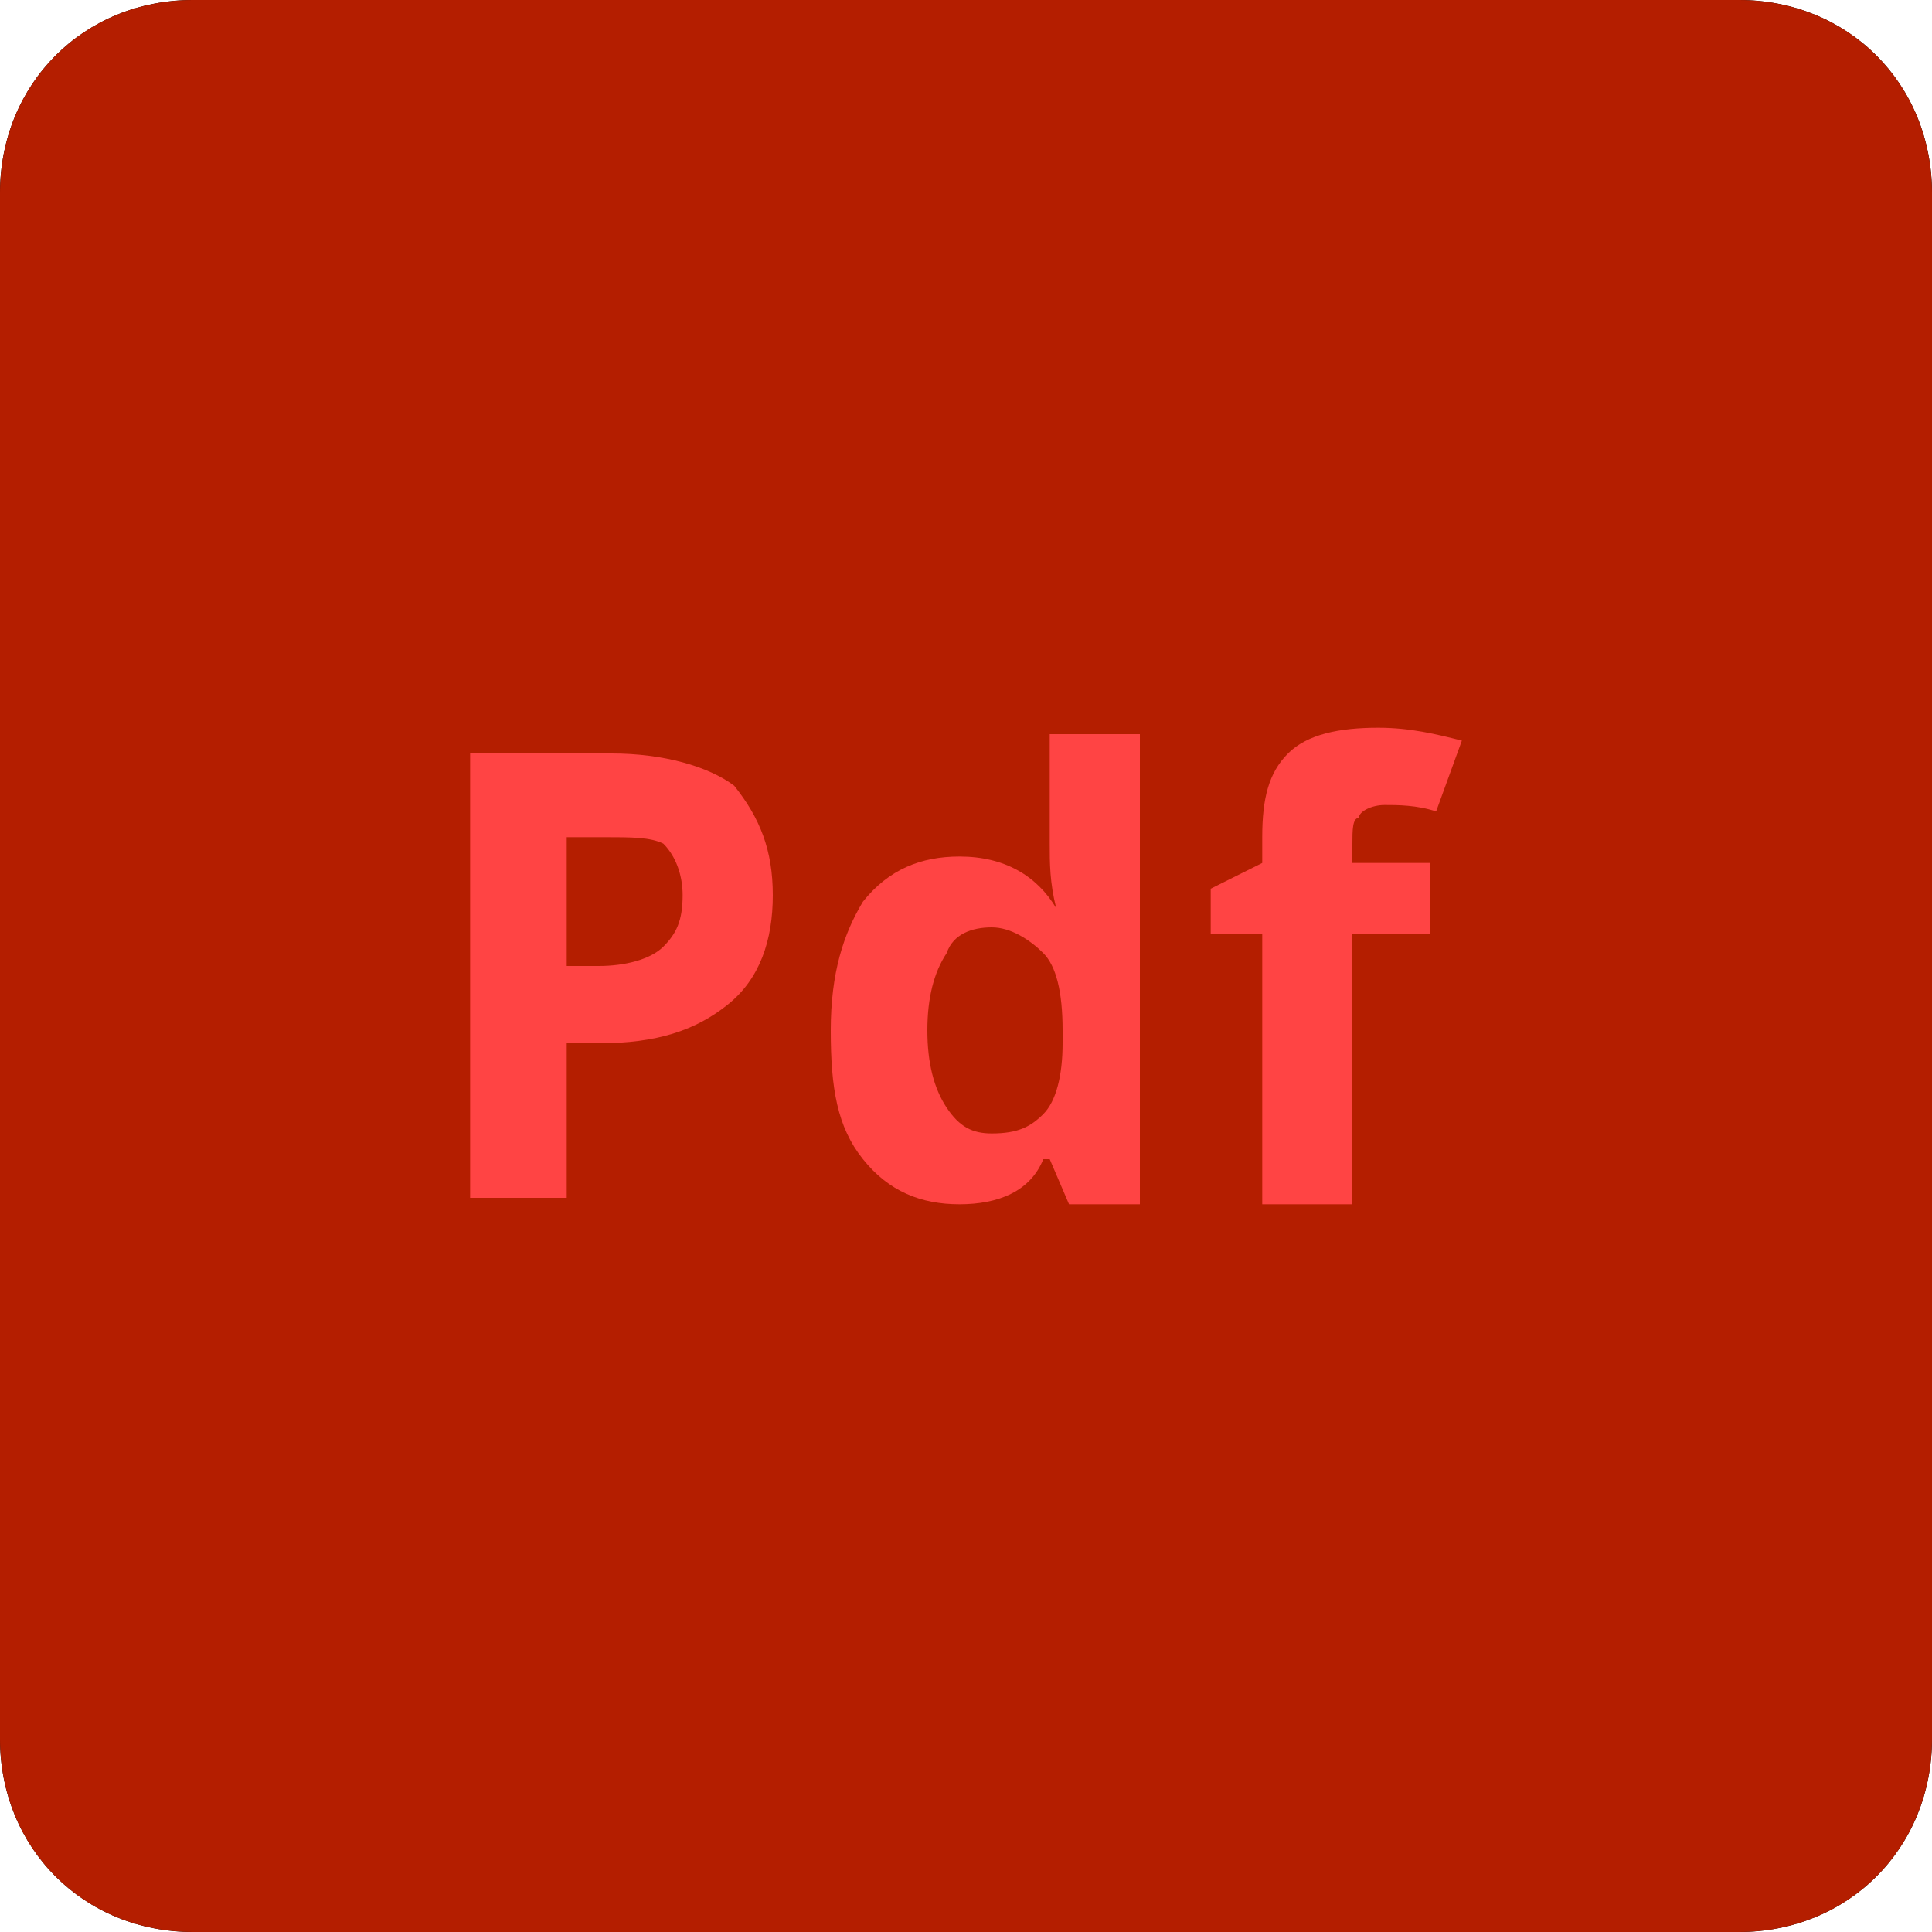 <?xml version="1.0" encoding="utf-8"?>
<!-- Generator: Adobe Illustrator 24.3.0, SVG Export Plug-In . SVG Version: 6.00 Build 0)  -->
<svg version="1.1"
	 id="svg6" inkscape:export-filename="Z:\Documents\GitHub\Sav22999\common-voice-android\images\icon_to_zoom.png" inkscape:export-xdpi="1638.4" inkscape:export-ydpi="1638.4" inkscape:version="1.0 (4035a4fb49, 2020-05-01)" sodipodi:docname="icon_to_zoom.svg" xmlns:cc="http://creativecommons.org/ns#" xmlns:dc="http://purl.org/dc/elements/1.1/" xmlns:inkscape="http://www.inkscape.org/namespaces/inkscape" xmlns:rdf="http://www.w3.org/1999/02/22-rdf-syntax-ns#" xmlns:sodipodi="http://sodipodi.sourceforge.net/DTD/sodipodi-0.dtd" xmlns:svg="http://www.w3.org/2000/svg"
	 xmlns="http://www.w3.org/2000/svg" xmlns:xlink="http://www.w3.org/1999/xlink" x="0px" y="0px" viewBox="0 0 30 30"
	 style="enable-background:new 0 0 30 30;" xml:space="preserve">
<style type="text/css">
	.st0{fill:#B41E00;}
	.st1{fill:#FF4444;}
</style>
<sodipodi:namedview  bordercolor="#666666" borderopacity="1" gridtolerance="10" guidetolerance="10" id="namedview8" inkscape:current-layer="svg6" inkscape:cx="18.517402" inkscape:cy="14.605599" inkscape:document-rotation="0" inkscape:pageopacity="0" inkscape:pageshadow="2" inkscape:window-height="1002" inkscape:window-maximized="1" inkscape:window-width="1920" inkscape:window-x="-8" inkscape:window-y="-8" inkscape:zoom="11.125147" objecttolerance="10" pagecolor="#ffffff" showgrid="false">
	</sodipodi:namedview>
<path id="rect2475" inkscape:export-xdpi="1638.4" inkscape:export-ydpi="1638.4" d="M3,0h24c1.7,0,3,1.3,3,3v24c0,1.7-1.3,3-3,3H3
	c-1.7,0-3-1.3-3-3V3C0,1.3,1.3,0,3,0z"/>
<path id="rect2475-2" inkscape:export-xdpi="1638.4" inkscape:export-ydpi="1638.4" class="st0" d="M3,0h24c1.7,0,3,1.3,3,3v24
	c0,1.7-1.3,3-3,3H3c-1.7,0-3-1.3-3-3V3C0,1.3,1.3,0,3,0z"/>
<g>
	<path class="st1" d="M12,13.9c0,0.7-0.2,1.3-0.7,1.7s-1.1,0.6-2,0.6H8.8v2.4H7.3v-6.9h2.2c0.8,0,1.5,0.2,1.9,0.5
		C11.8,12.7,12,13.2,12,13.9z M8.8,15h0.5c0.4,0,0.8-0.1,1-0.3c0.2-0.2,0.3-0.4,0.3-0.8c0-0.3-0.1-0.6-0.3-0.8
		C10.1,13,9.8,13,9.4,13H8.8V15z"/>
	<path class="st1" d="M14.9,18.7c-0.6,0-1.1-0.2-1.5-0.7s-0.5-1.1-0.5-2c0-0.9,0.2-1.5,0.5-2c0.4-0.5,0.9-0.7,1.5-0.7
		c0.7,0,1.2,0.3,1.5,0.8h0c-0.1-0.4-0.1-0.7-0.1-1v-1.7h1.4v7.3h-1.1l-0.3-0.7h-0.1C16,18.5,15.5,18.7,14.9,18.7z M15.4,17.6
		c0.4,0,0.6-0.1,0.8-0.3s0.3-0.6,0.3-1.1V16c0-0.6-0.1-1-0.3-1.2c-0.2-0.2-0.5-0.4-0.8-0.4c-0.3,0-0.6,0.1-0.7,0.4
		c-0.2,0.3-0.3,0.7-0.3,1.2s0.1,0.9,0.3,1.2S15.1,17.6,15.4,17.6z"/>
	<path class="st1" d="M22.2,14.5H21v4.2h-1.4v-4.2h-0.8v-0.7l0.8-0.4V13c0-0.6,0.1-1,0.4-1.3c0.3-0.3,0.8-0.4,1.4-0.4
		c0.5,0,0.9,0.1,1.3,0.2l-0.4,1.1c-0.3-0.1-0.6-0.1-0.8-0.1c-0.2,0-0.4,0.1-0.4,0.2C21,12.7,21,12.9,21,13.1v0.3h1.2V14.5z"/>
</g>
</svg>
